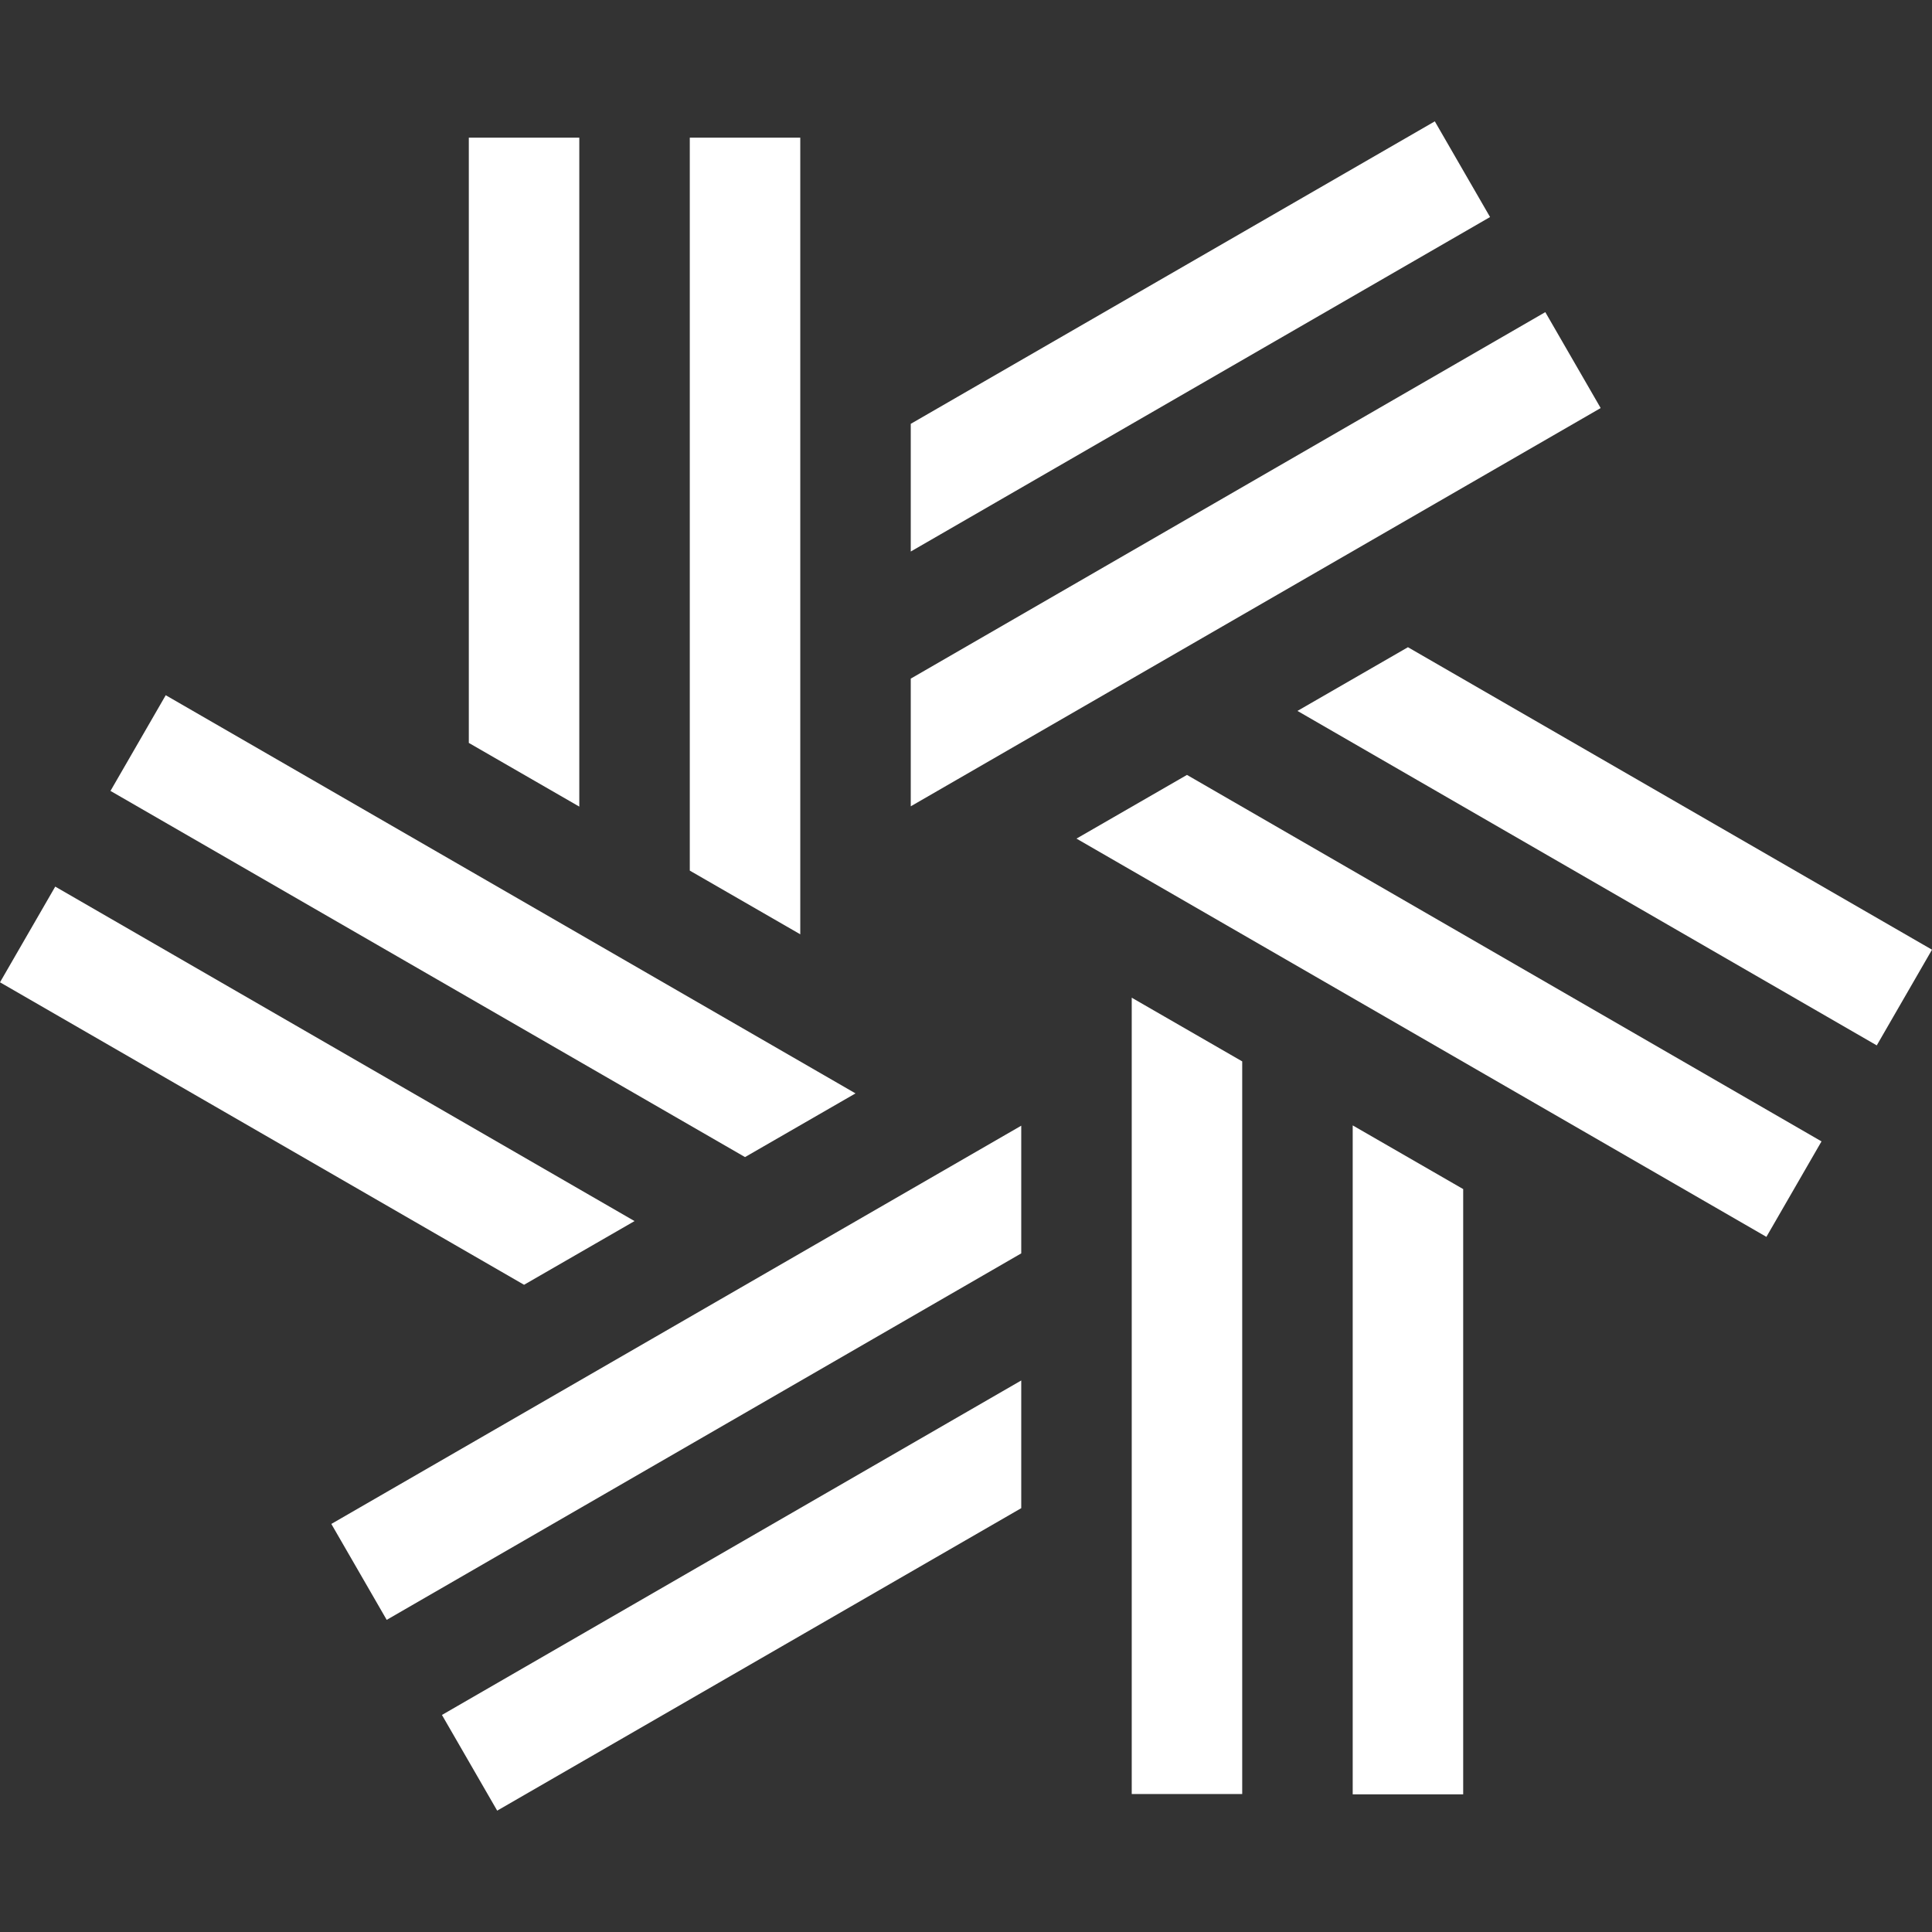 <svg viewBox="0 0 64 64" xmlns="http://www.w3.org/2000/svg"><rect x="0" y="0" width="64" height="64" fill="#333333" stroke="none"/><g fill="#fff"><path d="m19.19 4.56v22.16l-3.66-2.11v-20.05z"/><path d="m26.51 4.56v26.39l-3.66-2.11v-24.28z"/><path d="m1.83 29.37 19.19 11.08-3.66 2.11-17.36-10.02z"/><path d="m5.49 23.03 22.85 13.19-3.66 2.11-21.02-12.13z"/><path d="m14.64 56.81 19.19-11.08v4.23s-17.36 10.02-17.36 10.02z"/><path d="m10.98 50.48 22.85-13.19v4.23s-21.02 12.14-21.02 12.14l-1.83-3.17z"/><path d="m44.81 59.44v-22.16l3.66 2.11v20.05z"/><path d="m37.49 59.44v-26.39l3.66 2.11v24.27h-3.66z"/><path d="m62.17 34.63-19.19-11.08 3.66-2.11 17.36 10.02z"/><path d="m58.51 40.97-22.85-13.19 3.66-2.11 21.02 12.14-1.83 3.17z"/><path d="m49.36 7.19-19.19 11.08v-4.23s17.36-10.02 17.36-10.02z"/><path d="m53.02 13.52-22.85 13.19v-4.23s21.02-12.14 21.02-12.14l1.83 3.17z"/></g></svg>